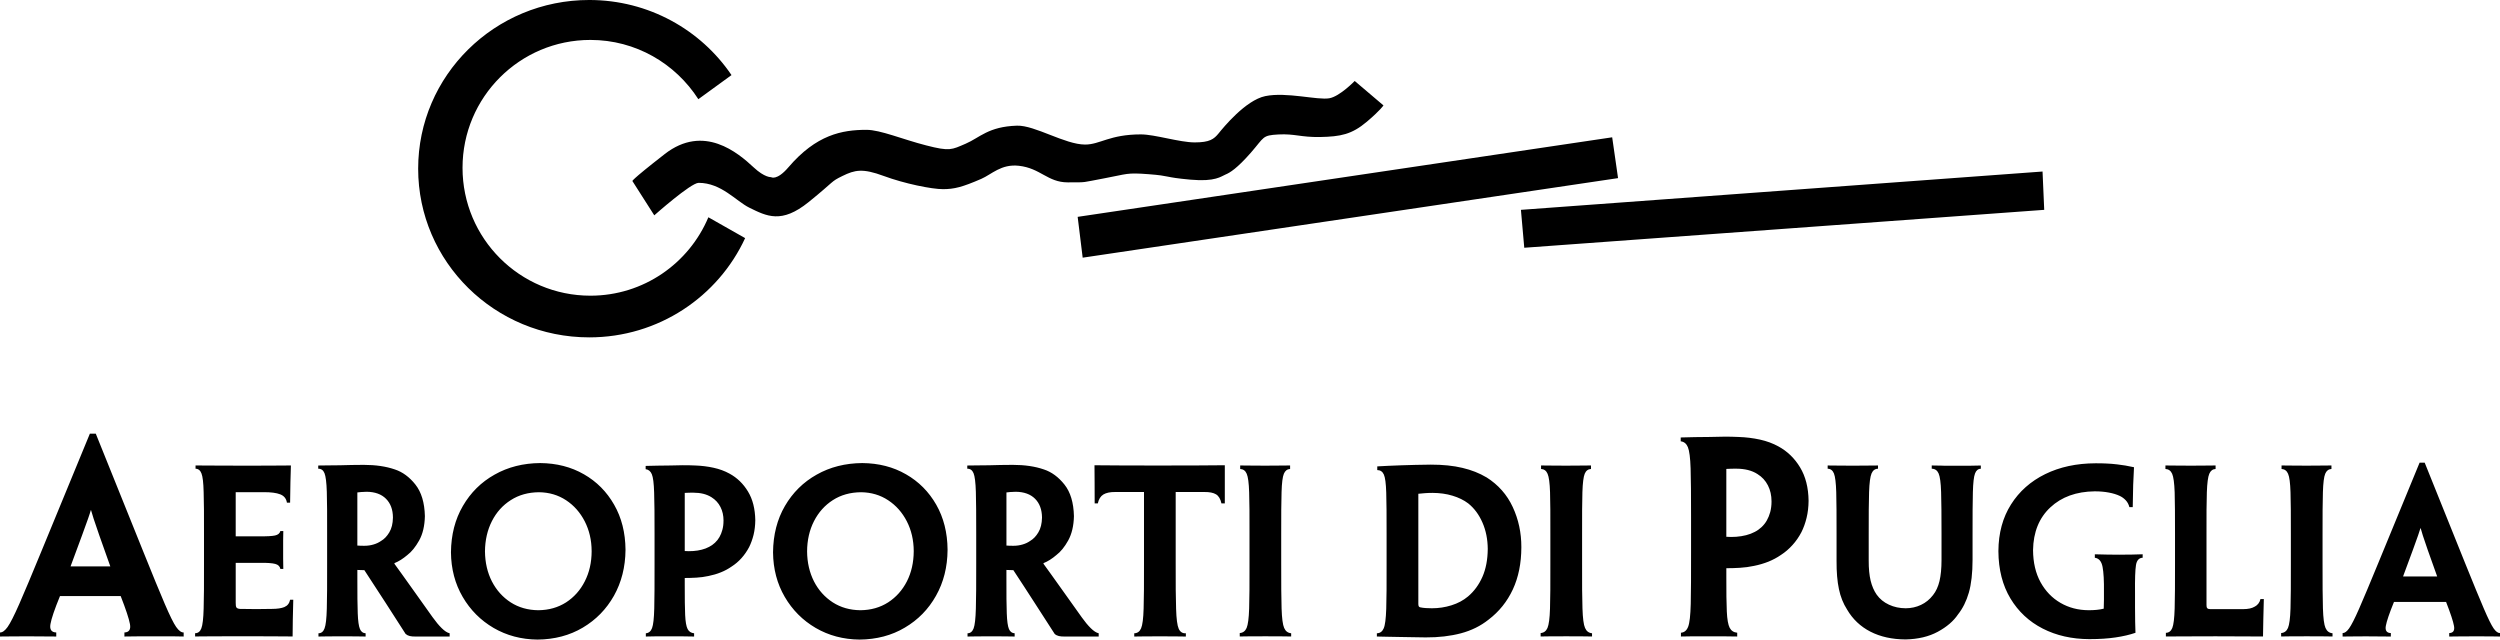 <?xml version="1.0" encoding="UTF-8"?><svg id="b" xmlns="http://www.w3.org/2000/svg" viewBox="0 0 207.129 52.991"><g id="c"><path d="M55.071,12.766c-2.971,2.313-2.671,2.24-2.671,2.24l1.808,2.835s3.029-2.692,3.674-2.692c1.884,0,3.102,1.516,4.194,2.054,1.453.716,2.673,1.354,4.916-.457,2.24-1.811,1.788-1.667,2.812-2.169,1.022-.502,1.67-.643,3.408,0,1.738.643,3.983,1.095,4.913,1.095.93,0,1.597-.167,3.175-.852.862-.374,1.646-1.247,3.11-1.085,1.801.199,2.386,1.375,4.056,1.375,1.667,0,1.1.021,3.034-.337,1.931-.358,1.79-.483,3.672-.34,1.882.144,1.179.243,3.457.452,2.091.191,2.548-.282,2.909-.426.355-.144.949-.497,2.096-1.806,1.142-1.309.925-1.437,2.287-1.513,1.359-.071,1.853.24,3.455.212,1.701-.034,2.619-.212,3.87-1.267,1.132-.959,1.377-1.351,1.377-1.351l-2.383-2.025s-1.231,1.275-2.099,1.432c-.975.175-3.551-.541-5.31-.178-1.636.34-3.494,2.626-3.865,3.086-.392.478-.742.75-1.984.75-1.239,0-3.308-.664-4.453-.664-2.603,0-3.382.842-4.626.842-1.665,0-4.16-1.607-5.64-1.565-2.386.073-3.092.996-4.257,1.495-1.168.502-1.309.645-3.264.141-1.955-.499-3.802-1.291-4.95-1.291-2.025,0-4.158.4-6.471,3.105-.972,1.137-1.437.815-1.437.815,0,0-.523.05-1.448-.815-1.281-1.192-4.124-3.622-7.367-1.095M89.701,21.349l44.357-6.591-.486-3.382-44.286,6.591.416,3.382ZM169.228,14.211l-43.217,3.175.277,3.141,43.079-3.141-.139-3.175ZM48.817,27.952c5.747,0,10.681-3.376,12.918-8.224l-3.045-1.727c-1.602,3.816-5.373,6.497-9.774,6.497-5.851,0-10.595-4.743-10.595-10.595s4.743-10.595,10.595-10.595c3.758,0,7.046,1.957,8.943,4.91l2.747-1.997c-2.54-3.753-6.873-6.222-11.789-6.222-7.83,0-14.172,6.259-14.172,13.976,0,7.72,6.343,13.976,14.172,13.976M14.596,51.946c-.217-.311-.531-.949-.943-1.908s-1.009-2.412-1.79-4.356l-3.928-9.753h-.489l-4.009,9.73c-.805,1.96-1.419,3.421-1.842,4.385-.423.962-.747,1.597-.967,1.905-.222.308-.429.457-.627.452v.335c.225,0,.52-.003.886-.008.368-.005.823-.008,1.362-.008.41,0,.823.003,1.228.008.41.005.802.008,1.184.008v-.335c-.4-.013-.559-.246-.481-.693.076-.449.34-1.223.789-2.321h5.031c.429,1.098.685,1.871.768,2.321.081.447-.071.679-.46.693v.335c.421-.008.857-.016,1.307-.016h2.7c.368,0,.669.008.902.016v-.335c-.196.005-.402-.146-.619-.455M5.846,46.928l.021-.06c.397-1.077.711-1.921.936-2.53.225-.614.389-1.071.497-1.377.107-.306.183-.538.225-.695h.018c.042.165.115.4.214.708.102.308.254.768.468,1.375.212.612.512,1.45.894,2.519l.021.06h-3.293ZM23.567,50.294c-.251.102-.591.152-1.019.154-.41.01-.847.016-1.309.016-.46,0-.915-.005-1.359-.016-.152-.01-.248-.055-.293-.123s-.06-.199-.058-.384v-3.309h2.02c.591-.008,1.009.024,1.254.089.246.065.387.206.426.416h.243c-.008-.295-.01-.578-.013-.844v-1.516c.003-.246.005-.504.013-.779h-.243c-.052.196-.201.316-.444.368-.243.052-.664.076-1.273.068h-1.984v-3.656h2.318c.593-.005,1.053.055,1.369.178.321.123.504.355.557.693h.264c.005-.635.016-1.2.026-1.691.01-.491.024-.956.039-1.393-.559.008-1.207.013-1.939.013-.729.003-1.474.003-2.229.003-.836-.003-1.589-.003-2.255-.008-.664-.003-1.158-.005-1.477-.008v.269c.227.003.392.133.491.392.102.256.162.771.18,1.544.026.774.034,1.936.029,3.484v2.43c.005,1.67-.003,2.914-.029,3.737-.021.826-.086,1.372-.191,1.641-.102.269-.277.402-.517.402v.269c.316-.008.847-.01,1.592-.013.742-.003,1.597-.003,2.564-.003.656,0,1.32,0,1.994.003.677.003,1.32.005,1.929.013,0-.439.008-.899.016-1.375.008-.47.024-1.03.039-1.67h-.261c-.063.301-.219.499-.47.604M35.85,51.149c-.695-.975-1.244-1.743-1.639-2.302-.397-.559-.711-.993-.933-1.307-.225-.311-.423-.588-.598-.828v-.055c.167-.065.348-.159.533-.274.188-.118.363-.254.536-.397.35-.267.674-.666.975-1.202.301-.536.46-1.21.478-2.02-.026-1.119-.29-1.991-.784-2.616-.494-.625-1.064-1.043-1.704-1.254-.737-.254-1.597-.379-2.577-.379-.306,0-.64.003-1.004.01-.363.008-.685.016-.962.024-.361.003-.695.005-1.001.01s-.575.008-.805.01v.267c.243-.008.416.115.52.371.102.254.167.768.191,1.544.024.776.031,1.944.026,3.502v2.441c.005,1.667-.003,2.909-.026,3.734-.021.823-.084,1.369-.188,1.636-.099.269-.269.405-.504.405v.269c.23-.01.517-.013.862-.013.342-.003.721-.003,1.137-.003.366,0,.724,0,1.064.003.348,0,.627.003.844.013v-.269c-.217-.008-.376-.128-.47-.355-.099-.227-.159-.661-.183-1.299-.024-.64-.034-1.576-.031-2.815v-.779c.091.003.188.003.29.01.105.003.199.008.29.008.604.92,1.194,1.824,1.764,2.71.567.886,1.121,1.743,1.654,2.574.099.086.214.144.35.175.133.029.28.042.442.039h2.856v-.269c-.196-.044-.413-.183-.656-.423-.243-.238-.491-.538-.747-.896M32.555,42.89c-.008.491-.107.896-.301,1.218-.191.319-.416.557-.679.708-.188.131-.397.23-.635.298-.235.071-.486.105-.753.105-.097,0-.191,0-.29-.003-.094-.003-.191-.008-.29-.016v-4.401c.076-.01.183-.024.321-.034.141-.013.293-.018.455-.021.687.008,1.22.201,1.597.58.379.379.57.894.575,1.547v.018ZM48.376,39.294c-1.058-.609-2.266-.917-3.617-.928-1.411.01-2.671.329-3.779.956-1.113.622-1.986,1.49-2.629,2.598-.646,1.105-.975,2.386-.988,3.842.013,1.375.337,2.606.97,3.69.632,1.085,1.487,1.944,2.564,2.574,1.077.627,2.289.951,3.635.964,1.411-.013,2.663-.342,3.755-.991,1.09-.645,1.949-1.524,2.579-2.639.625-1.116.946-2.381.959-3.8v-.021c-.013-1.409-.327-2.653-.943-3.724-.612-1.074-1.445-1.916-2.506-2.522M49.019,45.671c-.003.93-.193,1.761-.567,2.493-.371.734-.891,1.314-1.55,1.743-.664.423-1.427.643-2.302.651-.862-.008-1.628-.227-2.289-.651-.661-.429-1.179-1.006-1.555-1.735-.374-.732-.564-1.56-.575-2.485.008-.936.201-1.772.572-2.506.374-.737.896-1.32,1.568-1.746.666-.429,1.445-.645,2.334-.653.844.01,1.592.233,2.247.664.653.431,1.168,1.014,1.544,1.746.374.734.57,1.555.572,2.462v.018ZM60.434,39.237c-.387-.214-.828-.376-1.314-.483-.489-.107-.996-.17-1.524-.188-.35-.016-.698-.024-1.035-.021-.337.005-.679.01-1.017.021-.327.003-.672.005-1.04.013-.366.008-.706.013-1.011.023v.272c.235.026.405.165.51.413.107.251.17.755.193,1.516.026.755.037,1.91.034,3.455v2.43c.003,1.667-.003,2.906-.024,3.727-.021.815-.081,1.359-.183,1.625-.099.267-.274.41-.515.429v.269c.238-.01.515-.013.834-.016h2.156c.348.003.682.005,1.009.016v-.269c-.251-.026-.429-.141-.538-.353-.11-.214-.178-.598-.204-1.163-.024-.559-.037-1.377-.034-2.451v-.614c.314,0,.635-.01.972-.029s.669-.065.996-.136c.361-.073.703-.172,1.022-.303.321-.128.617-.287.889-.478.301-.193.575-.423.821-.698.246-.274.457-.58.635-.917.149-.298.272-.638.366-1.011.091-.374.139-.779.144-1.215-.016-.943-.214-1.735-.606-2.378-.387-.643-.899-1.139-1.534-1.484M59.943,43.154c0,.272-.031.52-.094.745-.06.225-.141.423-.24.596-.097.172-.222.332-.374.473-.154.144-.314.256-.484.34-.186.099-.389.18-.611.233-.222.058-.457.097-.703.112-.112.008-.235.013-.371.013-.139,0-.246-.005-.334-.013v-4.816c.12-.01.24-.016.366-.016.125-.003.24-.005.34-.003.298,0,.575.031.834.094.254.065.478.159.677.285.324.204.572.47.742.807.17.332.254.711.254,1.132v.018ZM75.058,39.294c-1.056-.609-2.263-.917-3.614-.928-1.409.01-2.671.329-3.779.956-1.111.622-1.986,1.49-2.632,2.598-.643,1.105-.972,2.386-.985,3.842.013,1.375.337,2.606.97,3.69.632,1.085,1.487,1.944,2.564,2.574,1.077.627,2.287.951,3.635.964,1.411-.013,2.663-.342,3.75-.991,1.098-.645,1.957-1.524,2.582-2.639.63-1.116.949-2.381.959-3.8v-.021c-.01-1.409-.327-2.653-.938-3.724-.614-1.074-1.45-1.916-2.511-2.522M75.704,45.671c-.005.93-.193,1.761-.564,2.493-.376.734-.894,1.314-1.555,1.743-.659.423-1.427.643-2.297.651-.865-.008-1.631-.227-2.292-.651-.659-.429-1.181-1.006-1.555-1.735-.371-.732-.564-1.56-.572-2.485.005-.936.196-1.772.57-2.506.376-.737.899-1.32,1.565-1.746.669-.429,1.445-.645,2.336-.653.841.01,1.594.233,2.245.664.656.431,1.171,1.014,1.547,1.746.376.734.567,1.555.572,2.462v.018ZM89.628,51.149c-.7-.975-1.244-1.743-1.641-2.302-.397-.559-.708-.993-.933-1.307-.225-.311-.423-.588-.598-.828v-.055c.167-.065.348-.159.533-.274.188-.118.366-.254.533-.397.353-.267.679-.666.977-1.202.298-.536.46-1.21.478-2.02-.026-1.119-.287-1.991-.784-2.616s-1.064-1.043-1.707-1.254c-.734-.254-1.591-.379-2.577-.379-.303,0-.638.003-1.001.01-.366.008-.687.016-.962.024-.358.003-.693.005-1.001.01-.303.005-.575.008-.805.01v.267c.243-.008.413.115.52.371.104.254.167.768.191,1.544.023.776.031,1.944.029,3.502v2.441c.003,1.667-.005,2.909-.029,3.734-.024.823-.084,1.369-.186,1.636-.105.269-.272.405-.504.405v.269c.23-.01.515-.013.86-.013.342-.003.721-.003,1.134-.003.368,0,.726,0,1.069.003.342,0,.625.003.841.013v-.269c-.217-.008-.376-.128-.473-.355-.097-.227-.157-.661-.18-1.299-.024-.64-.034-1.576-.029-2.815v-.779c.089.003.186.003.287.01.105.003.201.008.288.008.609.92,1.192,1.824,1.764,2.71.57.886,1.121,1.743,1.66,2.574.097.086.214.144.348.175.133.029.28.042.439.039h2.859v-.269c-.199-.044-.413-.183-.656-.423-.24-.238-.491-.538-.745-.896M86.332,42.89c-.01.491-.11.896-.303,1.218-.188.319-.418.557-.679.708-.186.131-.395.23-.635.298-.238.071-.486.105-.75.105-.099,0-.196,0-.293-.003-.094-.003-.191-.008-.287-.016v-4.401c.076-.01.18-.024.316-.034.141-.013.293-.018.457-.021.687.008,1.22.201,1.599.58.376.379.567.894.575,1.547v.018ZM97.06,38.568h-1.96c-.687,0-1.411,0-2.18-.005-.763,0-1.513-.005-2.24-.016,0,.447.003.936.01,1.466.003.528.005,1.092.005,1.693h.261c.076-.35.227-.593.46-.737.233-.141.564-.212.998-.206h2.368v5.917c.005,1.667-.005,2.914-.031,3.74-.023.821-.094,1.367-.209,1.636-.115.269-.303.405-.567.413v.269c.251-.008.567-.013.938-.013.374-.003.774-.003,1.2-.003.4,0,.781,0,1.147.003.368,0,.698.005.99.013v-.269c-.274.018-.47-.11-.591-.376-.12-.267-.193-.818-.217-1.652-.029-.831-.039-2.085-.034-3.761v-5.917h2.368c.426-.005.75.057.975.193.222.136.371.387.447.75h.28v-3.16c-.659.01-1.367.016-2.13.016-.763.005-1.526.005-2.289.005M106.395,52.029c-.118-.267-.188-.807-.214-1.623-.026-.813-.034-2.054-.031-3.721v-2.428c-.003-1.555.005-2.715.029-3.481.021-.763.086-1.273.191-1.524.105-.251.277-.384.517-.397v-.29c-.251.003-.559.005-.923.008-.363.005-.745.008-1.145.008-.447,0-.852-.003-1.215-.008-.368-.003-.653-.005-.852-.008v.29c.254.013.434.146.541.4.11.254.178.766.201,1.529.026.766.034,1.923.029,3.473v2.464c.005,1.654-.003,2.885-.029,3.695-.026.81-.097,1.346-.209,1.61-.115.264-.306.405-.57.423v.285c.206-.008.494-.01.86-.013.369-.003.794-.003,1.278-.003.4,0,.779,0,1.145.003.366.003.693.005.977.013v-.267c-.269-.026-.465-.17-.58-.439M123.154,39.548c-.58-.345-1.241-.609-1.989-.784-.747-.18-1.62-.269-2.621-.269-.452,0-.87.008-1.26.021-.389.01-.779.023-1.176.034-.371.01-.74.026-1.105.044-.366.021-.664.034-.894.047v.306c.251.003.434.123.544.366.11.24.175.737.199,1.497.024.755.031,1.913.029,3.463v2.436c.008,1.67-.005,2.914-.029,3.734-.029.818-.094,1.359-.212,1.62-.115.264-.301.4-.564.405v.269c.259.008.546.016.865.018.321.005.646.01.972.018.337.003.695.008,1.074.018.376.01.755.018,1.137.018,1.077.005,2.051-.11,2.919-.34.868-.233,1.628-.606,2.287-1.132.873-.664,1.542-1.497,2.01-2.501.468-1.006.703-2.167.706-3.489v-.016c.003-1.186-.233-2.292-.711-3.319-.473-1.024-1.2-1.848-2.18-2.467M123.262,45.499c-.008.868-.152,1.633-.439,2.289-.29.656-.687,1.2-1.194,1.628-.389.327-.849.572-1.372.734-.525.165-1.064.246-1.625.246-.162,0-.327-.003-.491-.016-.167-.01-.321-.029-.455-.058-.071-.008-.118-.042-.141-.091-.026-.052-.037-.125-.034-.214v-9.108c.173-.018.355-.034.546-.05.191-.016.4-.021.627-.023.598.003,1.155.078,1.66.233.507.152.941.366,1.304.64.497.4.891.93,1.176,1.586.287.653.431,1.382.439,2.182v.021ZM131.324,52.029c-.12-.267-.188-.807-.214-1.623-.029-.813-.037-2.054-.031-3.721v-2.428c-.005-1.555.003-2.715.026-3.481.024-.763.089-1.273.191-1.524.104-.251.28-.384.52-.397v-.29c-.253.003-.559.005-.925.008-.361.005-.742.008-1.145.008-.444,0-.849-.003-1.215-.008-.368-.003-.651-.005-.852-.008v.29c.251.013.434.146.541.4.112.254.18.766.204,1.529.024.766.031,1.923.026,3.473v2.464c.005,1.654-.003,2.885-.029,3.695-.024.81-.097,1.346-.209,1.61-.115.264-.303.405-.567.423v.285c.206-.008.491-.01.857-.013.371-.003.794-.003,1.281-.003.4,0,.779,0,1.145.003.366.003.69.005.975.013v-.267c-.269-.026-.463-.17-.578-.439M147.346,36.987c-.455-.251-.967-.442-1.534-.567-.57-.125-1.16-.196-1.782-.217-.405-.018-.81-.029-1.202-.024-.395.005-.792.013-1.189.024-.376,0-.781.005-1.213.013-.429.01-.821.018-1.176.029v.319c.272.029.47.188.593.481.123.295.199.883.227,1.767s.039,2.229.037,4.032v2.836c.005,1.944-.005,3.392-.026,4.346-.024.954-.094,1.586-.214,1.897-.12.314-.319.478-.598.499v.314c.277-.008.598-.016.972-.016h2.514c.405,0,.797.008,1.176.016v-.314c-.287-.026-.497-.162-.627-.413-.125-.246-.206-.695-.235-1.351-.031-.659-.042-1.612-.039-2.862v-.719c.363,0,.737-.01,1.129-.034.395-.024.781-.076,1.166-.159.421-.084.815-.201,1.192-.35.374-.152.719-.337,1.038-.557.35-.225.666-.499.954-.818.29-.319.536-.674.742-1.069.175-.348.319-.742.426-1.181.107-.436.162-.909.167-1.416-.013-1.1-.251-2.023-.706-2.773-.455-.755-1.053-1.33-1.79-1.733M146.774,41.555c0,.319-.039.609-.107.87-.073.261-.167.491-.282.693-.115.204-.261.389-.439.557-.178.165-.363.295-.562.395-.217.115-.455.206-.716.272-.259.065-.533.11-.818.131-.133.01-.274.016-.434.016-.16,0-.287-.005-.387-.016v-5.621c.136-.01.28-.016.426-.018.146-.003.277-.003.394-.003.348,0,.672.037.97.11.298.076.562.186.789.335.382.235.669.549.868.941.199.389.298.828.298,1.32v.021ZM161.022,38.581c-.355-.003-.679-.005-.975-.016v.269c.264.003.455.133.57.392s.183.774.207,1.547c.023.774.037,1.939.034,3.489v2.143c0,.69-.058,1.27-.167,1.735-.112.465-.29.855-.538,1.166-.274.355-.606.627-.996.81-.392.186-.813.277-1.265.28-.507-.003-.97-.102-1.39-.298-.421-.196-.758-.47-1.014-.828-.225-.319-.392-.708-.504-1.163-.107-.455-.162-1.011-.159-1.667v-2.177c-.003-1.55.005-2.715.031-3.489.026-.774.094-1.288.204-1.547.112-.259.29-.389.536-.392v-.269c-.267.003-.575.005-.933.008-.353.005-.74.008-1.152.008-.449,0-.849-.003-1.2-.008-.355-.003-.648-.005-.886-.008v.269c.241.003.413.133.52.392.104.259.167.774.191,1.547.021.774.029,1.939.026,3.489v2.214c-.005.912.06,1.691.196,2.329.131.635.358,1.202.679,1.701.463.792,1.106,1.403,1.931,1.827.826.423,1.795.638,2.909.643,1.04-.021,1.931-.233,2.673-.635.742-.402,1.301-.881,1.673-1.435.395-.497.695-1.098.899-1.808.204-.708.308-1.62.308-2.728v-2.106c-.003-1.55.005-2.715.026-3.489.021-.774.078-1.288.178-1.547.097-.259.259-.389.481-.392v-.269c-.196.01-.465.013-.81.016h-2.281ZM175.594,45.958c-.332,0-.672-.003-1.017-.01-.342-.005-.679-.013-1.017-.024v.287c.337.042.551.293.64.755.089.46.126,1.16.115,2.101v.625c-.005.248-.008.497-.018.737-.183.047-.379.078-.59.099-.207.021-.426.029-.656.029-.865-.003-1.646-.206-2.339-.609-.693-.402-1.241-.972-1.652-1.714-.405-.742-.612-1.625-.619-2.658.023-1.49.504-2.671,1.432-3.538.93-.87,2.154-1.312,3.672-1.33.436,0,.828.034,1.179.102.35.065.653.159.907.28.186.089.35.209.491.361.144.152.241.34.301.564h.277c.008-.75.021-1.364.037-1.835.018-.47.039-.959.068-1.469-.246-.055-.486-.102-.716-.141-.235-.037-.457-.068-.669-.094-.311-.037-.614-.063-.902-.073-.29-.016-.591-.021-.904-.018-1.576.005-2.961.306-4.166.896-1.205.593-2.151,1.432-2.833,2.514-.687,1.085-1.035,2.37-1.045,3.857v.018c.01,1.526.345,2.828.998,3.915.653,1.085,1.544,1.916,2.673,2.493,1.129.578,2.417.87,3.865.875.828,0,1.55-.047,2.172-.141.622-.091,1.171-.22,1.649-.384-.011-.227-.018-.533-.026-.907-.005-.379-.008-.774-.011-1.184v-1.197c-.013-1.145.013-1.918.078-2.318s.251-.601.554-.612v-.287c-.264.01-.551.018-.868.024-.314.008-.669.01-1.061.01M187.114,50.004c-.084.107-.178.191-.288.246-.12.073-.261.128-.423.165-.162.034-.358.055-.593.055h-2.666c-.131,0-.217-.026-.267-.078-.047-.052-.07-.141-.065-.267v-5.87c-.005-1.547.003-2.705.029-3.471.026-.763.094-1.275.201-1.529.107-.254.282-.387.523-.4v-.29c-.209.003-.497.005-.86.008-.363.005-.753.008-1.173.008-.444,0-.862-.003-1.244-.008-.382-.003-.674-.005-.878-.008v.29c.259.013.444.146.557.4.11.254.18.766.207,1.529.023.766.031,1.923.029,3.471v2.425c.003,1.67-.005,2.914-.029,3.729-.024.815-.089,1.356-.196,1.62-.107.261-.282.395-.531.402v.303c.248,0,.75,0,1.5-.008.753-.003,1.626-.005,2.619-.008.698.003,1.393.005,2.088.008.695.008,1.307.008,1.84.008.008-.481.016-.956.026-1.427.013-.47.026-1.027.042-1.675h-.28c-.029.138-.084.264-.167.371M192.672,52.029c-.118-.267-.188-.807-.214-1.623-.024-.813-.034-2.054-.031-3.721v-2.428c-.003-1.555.005-2.715.029-3.481.024-.763.086-1.273.191-1.524.104-.251.277-.384.517-.397v-.29c-.251.003-.559.005-.92.008-.366.005-.747.008-1.147.008-.444,0-.852-.003-1.218-.008-.368-.003-.651-.005-.849-.008v.29c.251.013.431.146.541.4.112.254.178.766.201,1.529.024.766.034,1.923.029,3.473v2.464c.005,1.654-.005,2.885-.029,3.695-.026.81-.097,1.346-.209,1.61-.115.264-.306.405-.567.423v.285c.204-.008.491-.01.857-.013.368-.003.792-.003,1.281-.003.397,0,.779,0,1.142.003.366.003.693.005.977.013v-.267c-.272-.026-.463-.17-.58-.439M206.599,52.061c-.186-.267-.455-.813-.808-1.636s-.868-2.067-1.539-3.734l-3.363-8.36h-.421l-3.434,8.342c-.69,1.678-1.215,2.93-1.578,3.758-.361.826-.64,1.369-.831,1.633-.188.264-.368.392-.536.387v.287c.191,0,.444-.003.758-.008.319-.003.706-.008,1.168-.008.356,0,.706.005,1.053.008.35.005.687.008,1.017.008v-.287c-.345-.01-.483-.212-.416-.593.068-.384.293-1.048.677-1.989h4.315c.366.941.588,1.605.656,1.989.071.382-.06.583-.395.593v.287c.361-.008.734-.013,1.121-.013.384-.003.771-.003,1.158-.003.452,0,.842,0,1.155.003.316,0,.575.005.774.013v-.287c-.17.005-.345-.125-.531-.389M199.101,47.762l.016-.055c.342-.923.609-1.644.802-2.169.188-.525.332-.917.423-1.179.092-.261.16-.46.196-.596h.018c.037.141.097.345.18.606.084.264.217.659.4,1.181.183.523.439,1.241.768,2.156l.018.055h-2.822Z" style=" fill-rule:evenodd; stroke-width:0px;"/></g></svg>